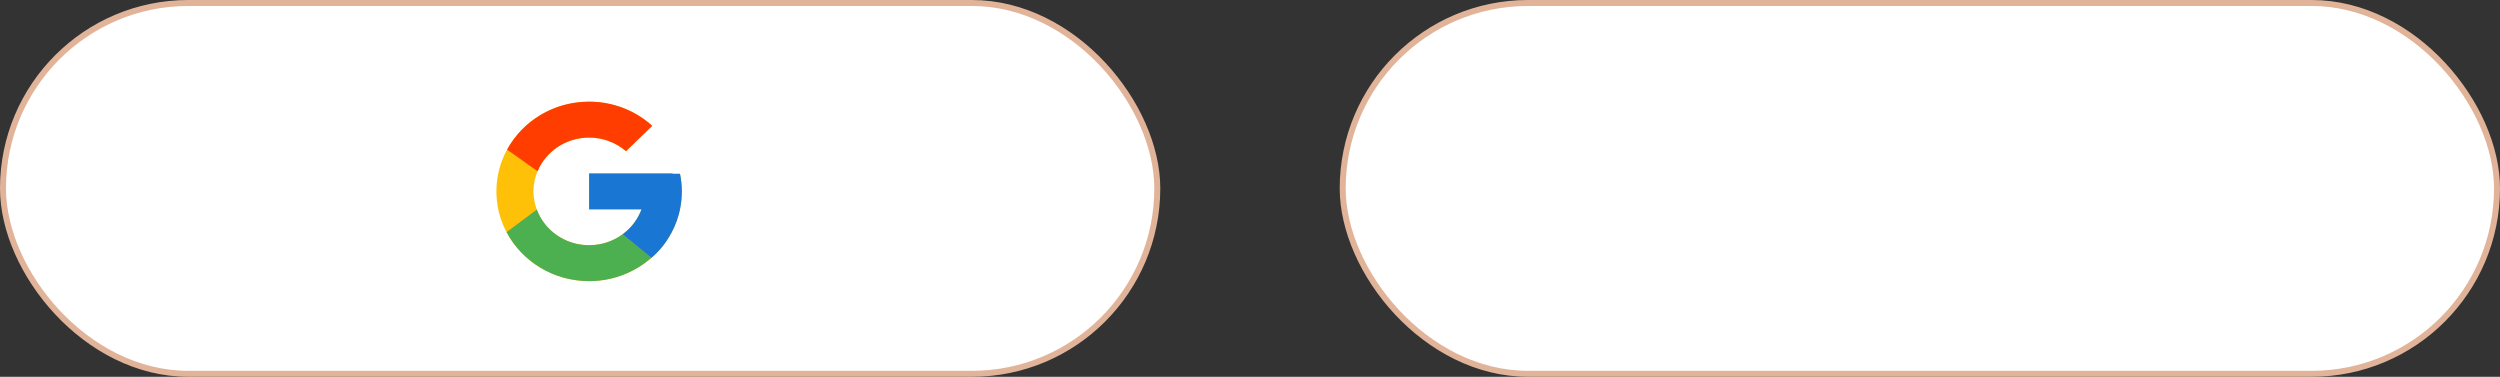 <svg width="418" height="63" viewBox="0 0 418 63" fill="none" xmlns="http://www.w3.org/2000/svg">
<rect x="0" y="0" width="418" height="63" fill="#333333" stroke="none"/>
<rect x="224.5" y="0.5" width="193" height="62" rx="31" fill="white" stroke="#E1B49A"/>
<rect x="0.5" y="0.5" width="193" height="62" rx="31" fill="white" stroke="#E1B49A"/>
<path d="M113.698 29.062H112.45V29H98.5V35H107.26C105.982 38.493 102.548 41 98.5 41C93.364 41 89.2 36.97 89.2 32C89.2 27.03 93.364 23 98.5 23C100.87 23 103.027 23.866 104.67 25.279L109.054 21.037C106.285 18.54 102.582 17 98.5 17C89.94 17 83 23.716 83 32C83 40.284 89.94 47 98.5 47C107.06 47 114 40.284 114 32C114 30.994 113.893 30.012 113.698 29.062Z" fill="#FFC107"/>
<path d="M84.786 25.018L89.879 28.633C91.257 25.331 94.594 23 98.499 23C100.87 23 103.026 23.866 104.669 25.279L109.053 21.037C106.285 18.54 102.582 17 98.499 17C92.545 17 87.382 20.253 84.786 25.018Z" fill="#FF3D00"/>
<path d="M98.5 47.001C102.504 47.001 106.142 45.518 108.892 43.106L104.095 39.178C102.486 40.362 100.521 41.002 98.5 41.001C94.469 41.001 91.046 38.513 89.756 35.041L84.701 38.81C87.267 43.667 92.476 47.001 98.5 47.001Z" fill="#4CAF50"/>
<path d="M113.699 29.062H112.45V29H98.5V35H107.26C106.648 36.663 105.547 38.115 104.092 39.178L104.095 39.177L108.892 43.106C108.552 43.404 114 39.5 114 32C114 30.994 113.893 30.012 113.699 29.062Z" fill="#1976D2"/>
</svg>
